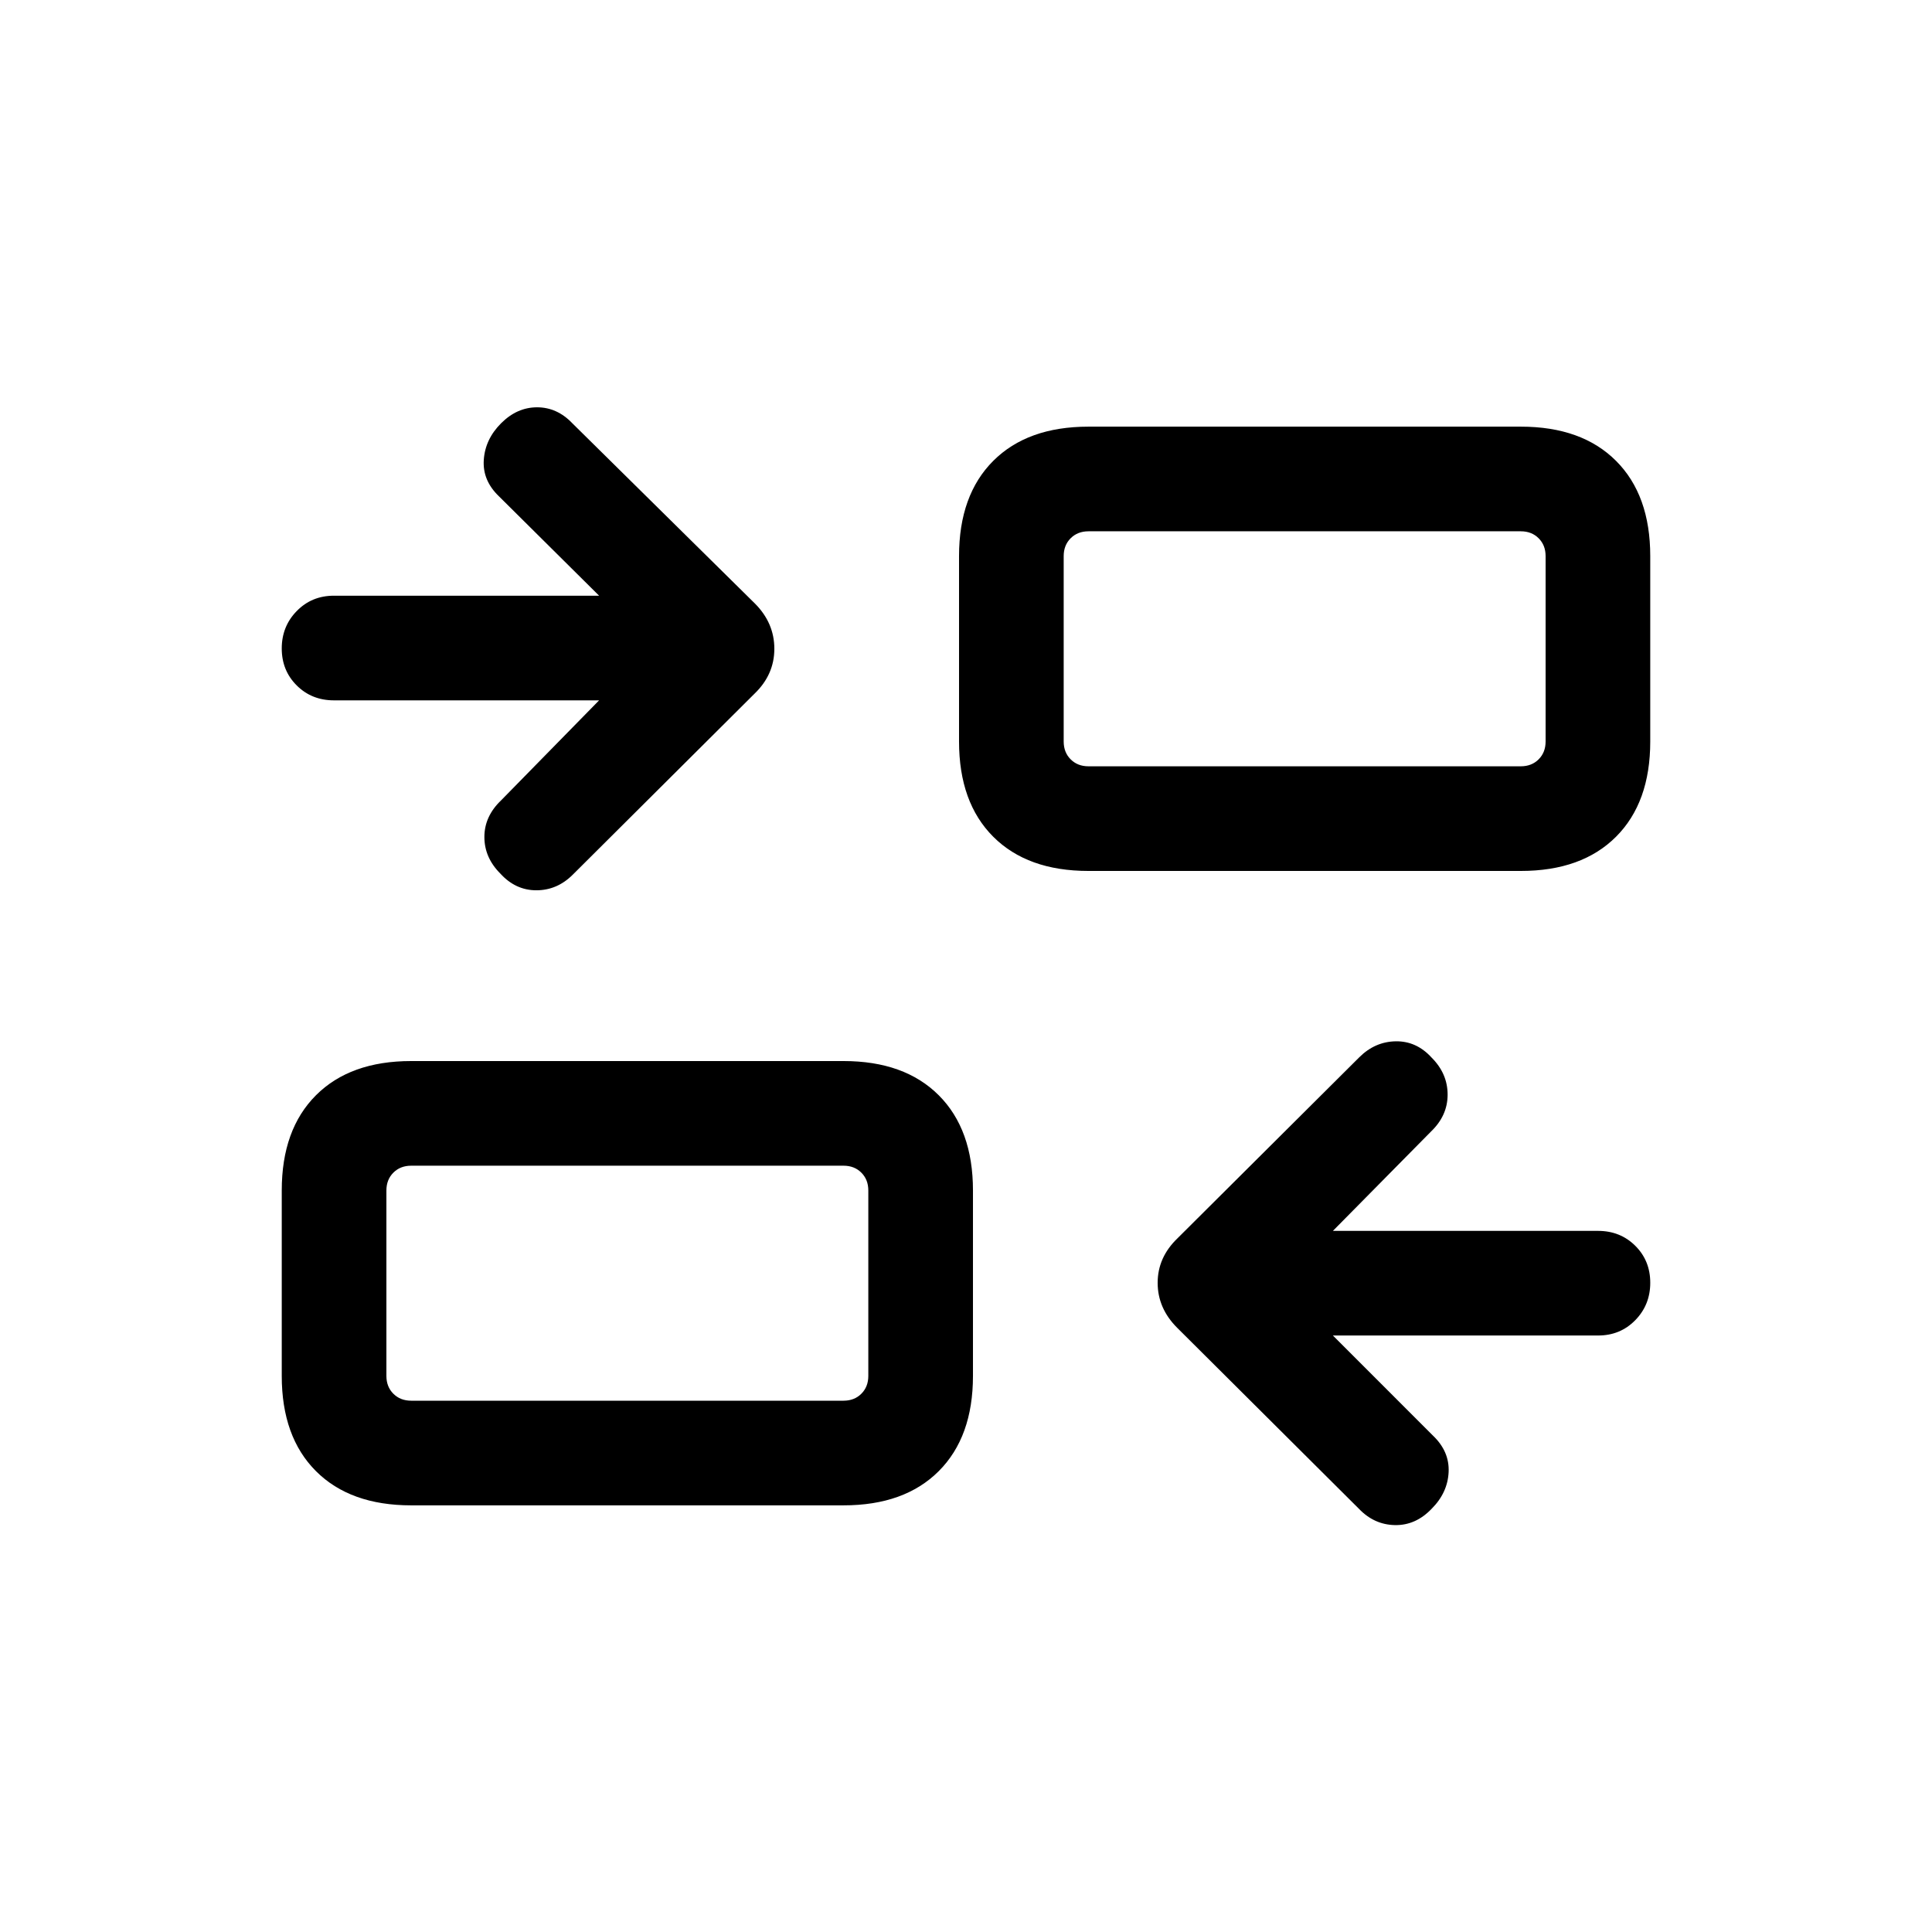 <svg viewBox="0 -960 960 960"><path d="m662.31-296.39 49.69 49.7q8.31 7.92 7.81 18.19-.5 10.27-8.43 18.19-7.92 8.31-18.25 8.12-10.34-.2-17.9-8.12l-90.29-89.91q-9.71-9.7-9.71-22.35 0-12.64 9.85-22.12l90.29-89.91q7.78-7.78 18.12-7.98 10.33-.19 17.89 8.12 7.93 7.92 7.93 18.38 0 10.46-8.31 18.39l-48.69 49.31h131.76q11.04 0 18.48 7.4 7.45 7.4 7.45 18.38 0 10.98-7.45 18.6-7.44 7.61-18.48 7.61H662.31Zm-458 84.39Q174-212 157-229q-17-17-17-47.31v-92.15q0-30.31 17-47.31 17-17 47.31-17h214.84q30.31 0 47.31 17 17 17 17 47.31v92.15q0 30.31-17 47.31-17 17-47.31 17H204.31Zm0-52h214.84q5.39 0 8.85-3.46t3.46-8.85v-92.15q0-5.39-3.46-8.85t-8.85-3.46H204.31q-5.39 0-8.85 3.46t-3.46 8.85v92.15q0 5.39 3.46 8.85t8.85 3.46Zm93.38-348H165.93q-11.04 0-18.48-7.4-7.45-7.41-7.45-18.39t7.45-18.59q7.44-7.62 18.48-7.62h131.76L248-713.31q-8.31-7.92-7.61-18.19.69-10.27 8.61-18.19 7.92-7.92 17.87-7.92 9.96 0 17.51 7.92l90.68 89.52q9.71 9.71 9.71 22.54 0 12.84-9.85 22.32l-90.29 89.91q-7.78 7.78-18.12 7.78-10.33 0-17.89-8.3-7.93-7.93-7.93-18.19 0-10.27 8.31-18.2L297.69-612Zm243.16 84.77q-30.31 0-47.31-17-17-17-17-47.31v-92.15q0-30.31 17-47.31 17-17 47.31-17h214.84Q786-748 803-731q17 17 17 47.31v92.15q0 30.31-17 47.31-17 17-47.31 17H540.85Zm0-52h214.84q5.39 0 8.85-3.46t3.46-8.85v-92.15q0-5.39-3.46-8.85t-8.85-3.46H540.85q-5.39 0-8.85 3.46t-3.46 8.85v92.15q0 5.39 3.46 8.85t8.85 3.46ZM431.46-264v-116.77V-264Zm97.08-315.23V-696v116.77Z"/></svg>